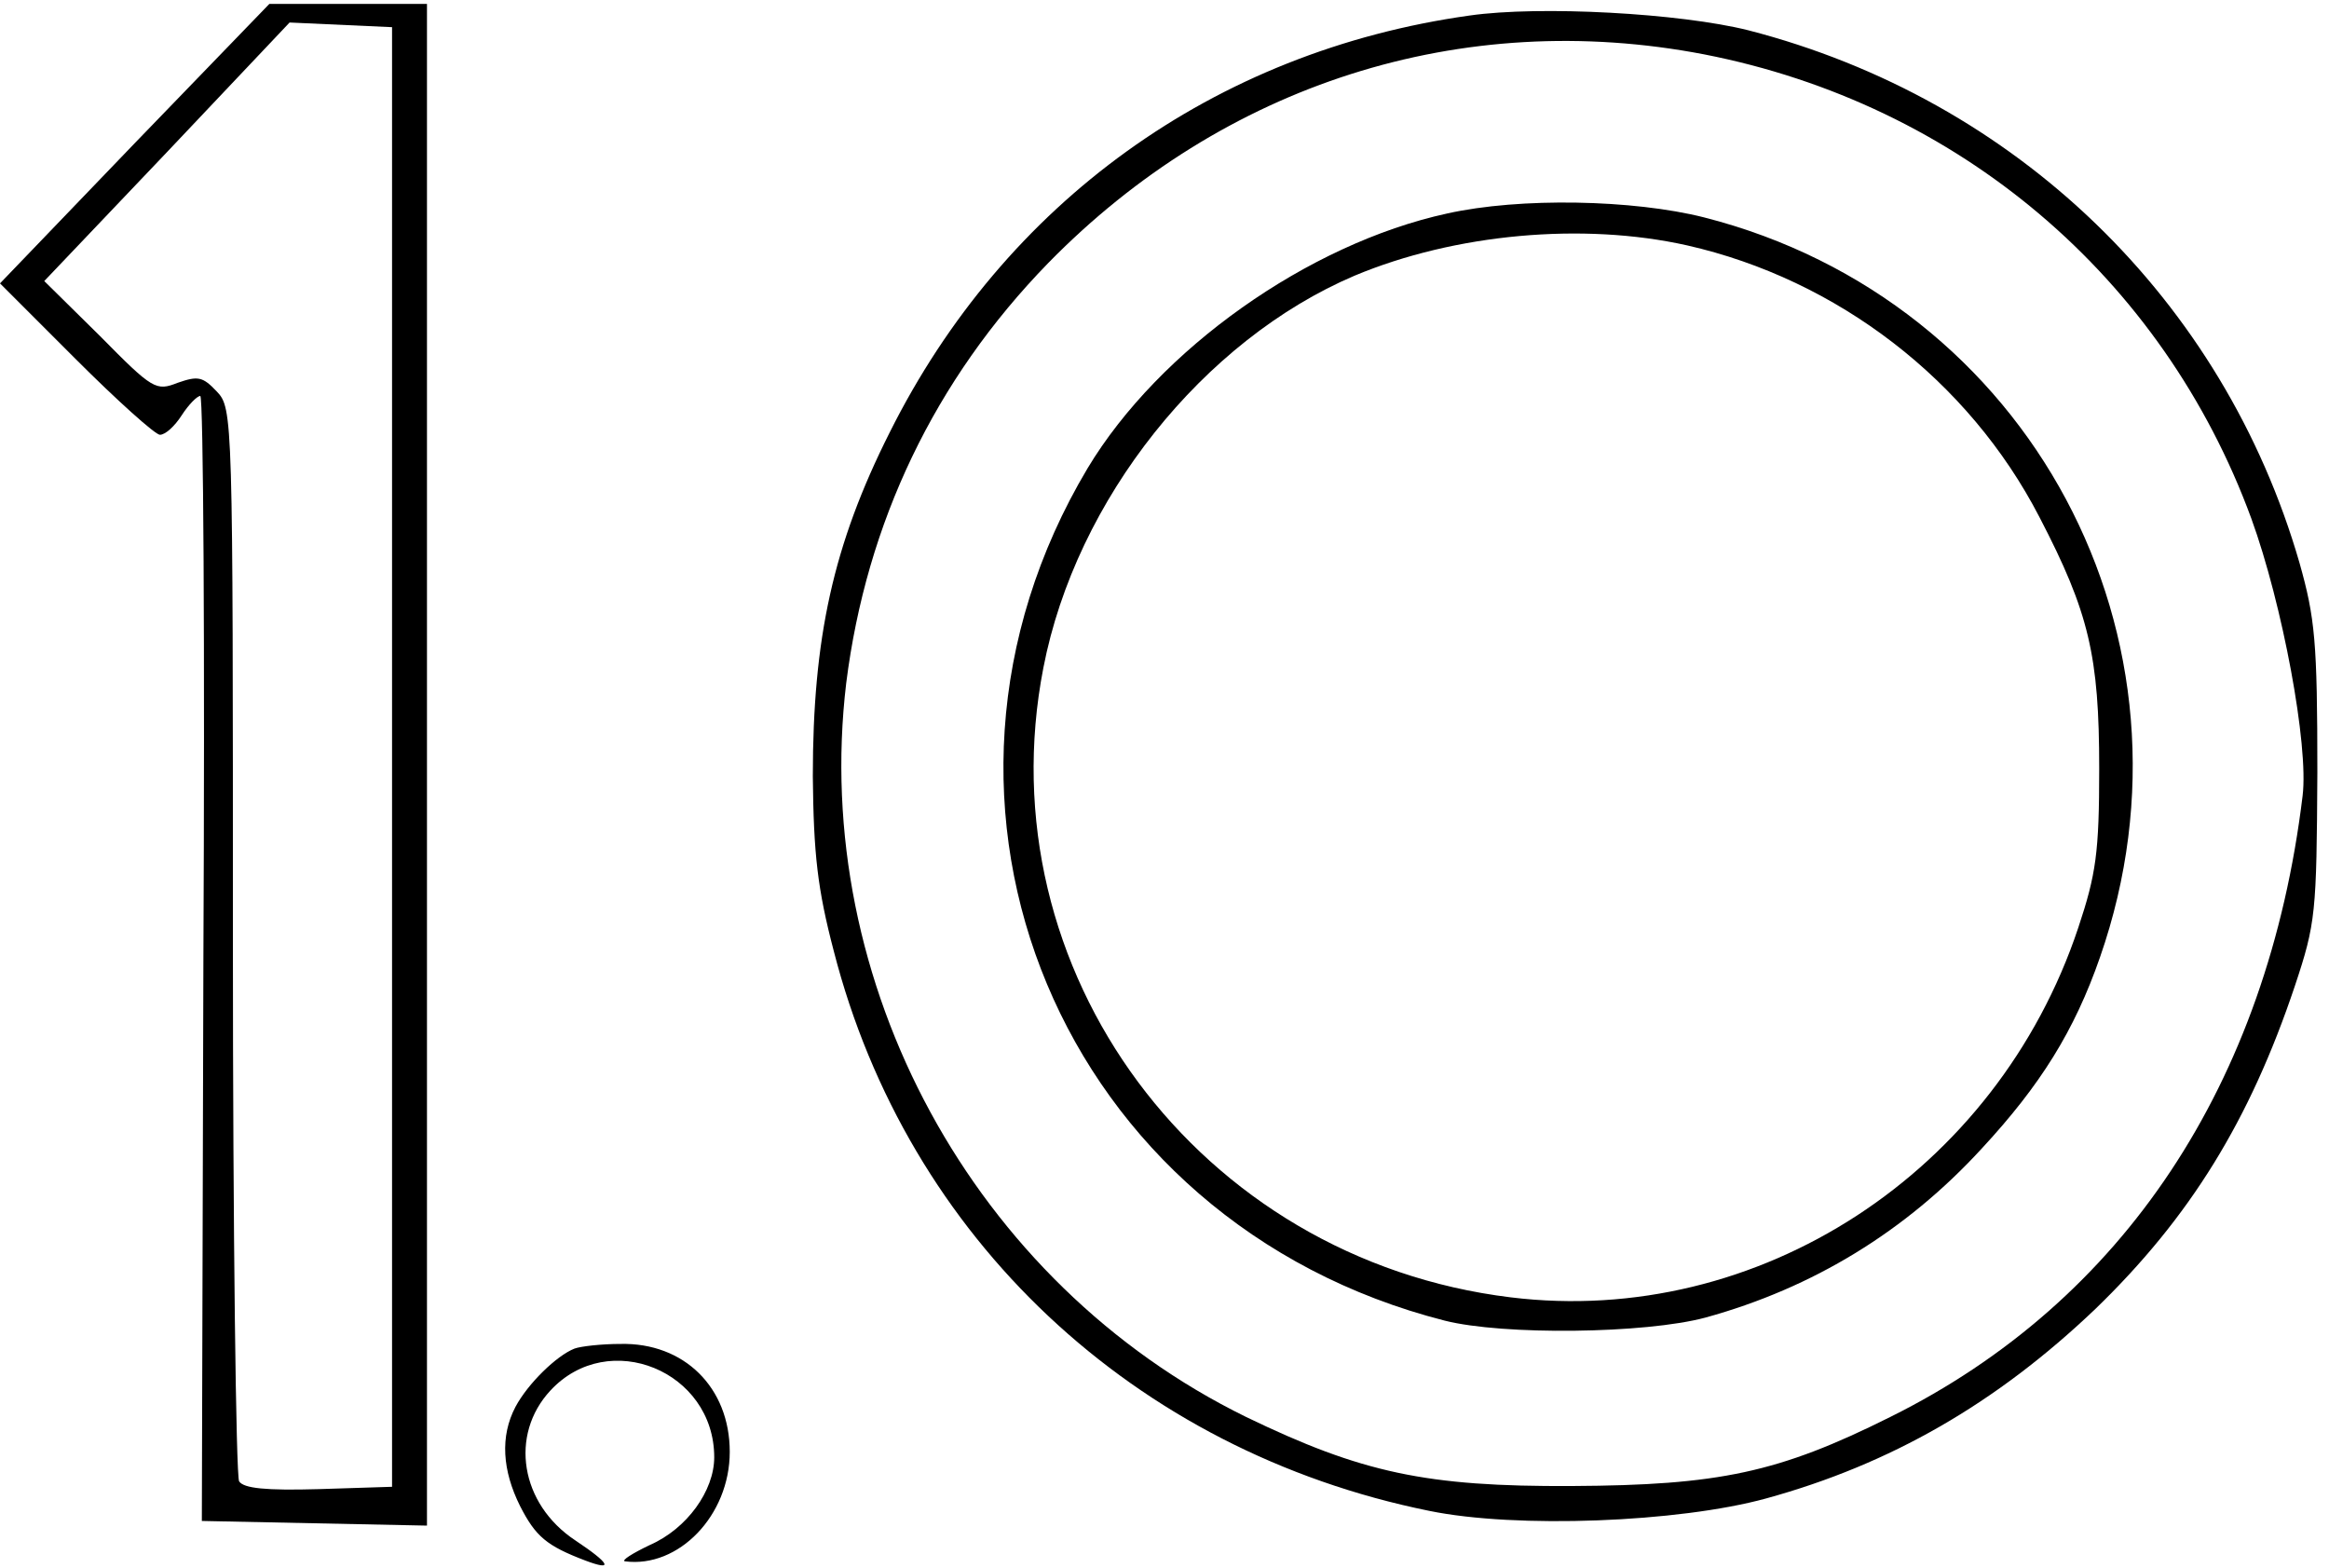 <?xml version="1.0" standalone="no"?>
<!DOCTYPE svg PUBLIC "-//W3C//DTD SVG 20010904//EN"
 "http://www.w3.org/TR/2001/REC-SVG-20010904/DTD/svg10.dtd">
<svg version="1.0" xmlns="http://www.w3.org/2000/svg"
 width="300pt" height="202pt" viewBox="0 0 300 202"
 preserveAspectRatio="xMidYMid meet">
<g transform="translate(0,202) scale(0.1,-0.1)"
fill="#000000" stroke="none">
<path d="M173 1835 l-173 -180 97 -97 c54 -54 103 -98 109 -98 7 0 19 11 28
25 9 14 20 25 24 25 4 0 6 -326 4 -724 l-2 -725 145 -3 145 -3 0 980 0 980
-102 0 -101 0 -174 -180z m332 -790 l0 -940 -94 -3 c-69 -2 -97 1 -103 10 -4
7 -8 321 -8 697 0 678 0 685 -21 707 -18 19 -24 20 -50 11 -28 -11 -32 -9
-100 60 l-72 71 158 166 158 167 66 -3 66 -3 0 -940z"/>
<path d="M1893 2000 c-329 -46 -599 -241 -747 -537 -73 -145 -99 -265 -99
-443 1 -100 6 -145 27 -225 95 -370 387 -644 767 -721 112 -23 321 -15 434 16
160 44 296 122 424 244 122 118 199 243 257 416 27 81 28 94 29 275 0 169 -3
199 -23 270 -98 339 -365 597 -710 686 -88 22 -268 32 -359 19z m302 -50 c328
-64 591 -287 705 -598 40 -110 74 -292 66 -357 -45 -371 -231 -651 -531 -800
-144 -72 -221 -88 -410 -89 -188 -1 -271 17 -420 89 -351 172 -561 559 -515
945 26 207 114 391 260 541 226 231 533 329 845 269z"/>
<path d="M1864 1745 c-179 -39 -371 -175 -463 -328 -259 -434 -34 -972 460
-1098 75 -19 258 -17 336 4 138 38 258 111 356 218 75 81 119 151 152 246 143
410 -90 846 -510 953 -91 23 -237 26 -331 5z m309 -41 c194 -44 363 -174 454
-350 64 -123 77 -179 77 -324 0 -108 -4 -136 -27 -205 -105 -315 -412 -515
-731 -476 -402 49 -678 421 -602 811 42 217 206 422 401 505 129 54 294 69
428 39z"/>
<path d="M740 283 c-23 -9 -60 -45 -76 -75 -20 -38 -17 -82 6 -128 20 -39 34
-51 84 -70 37 -14 32 -4 -13 26 -71 47 -85 136 -32 193 75 81 211 25 211 -86
0 -43 -35 -92 -83 -113 -23 -11 -37 -20 -32 -21 69 -9 135 59 135 141 0 83
-59 141 -141 139 -24 0 -51 -3 -59 -6z"/>
</g>
</svg>
